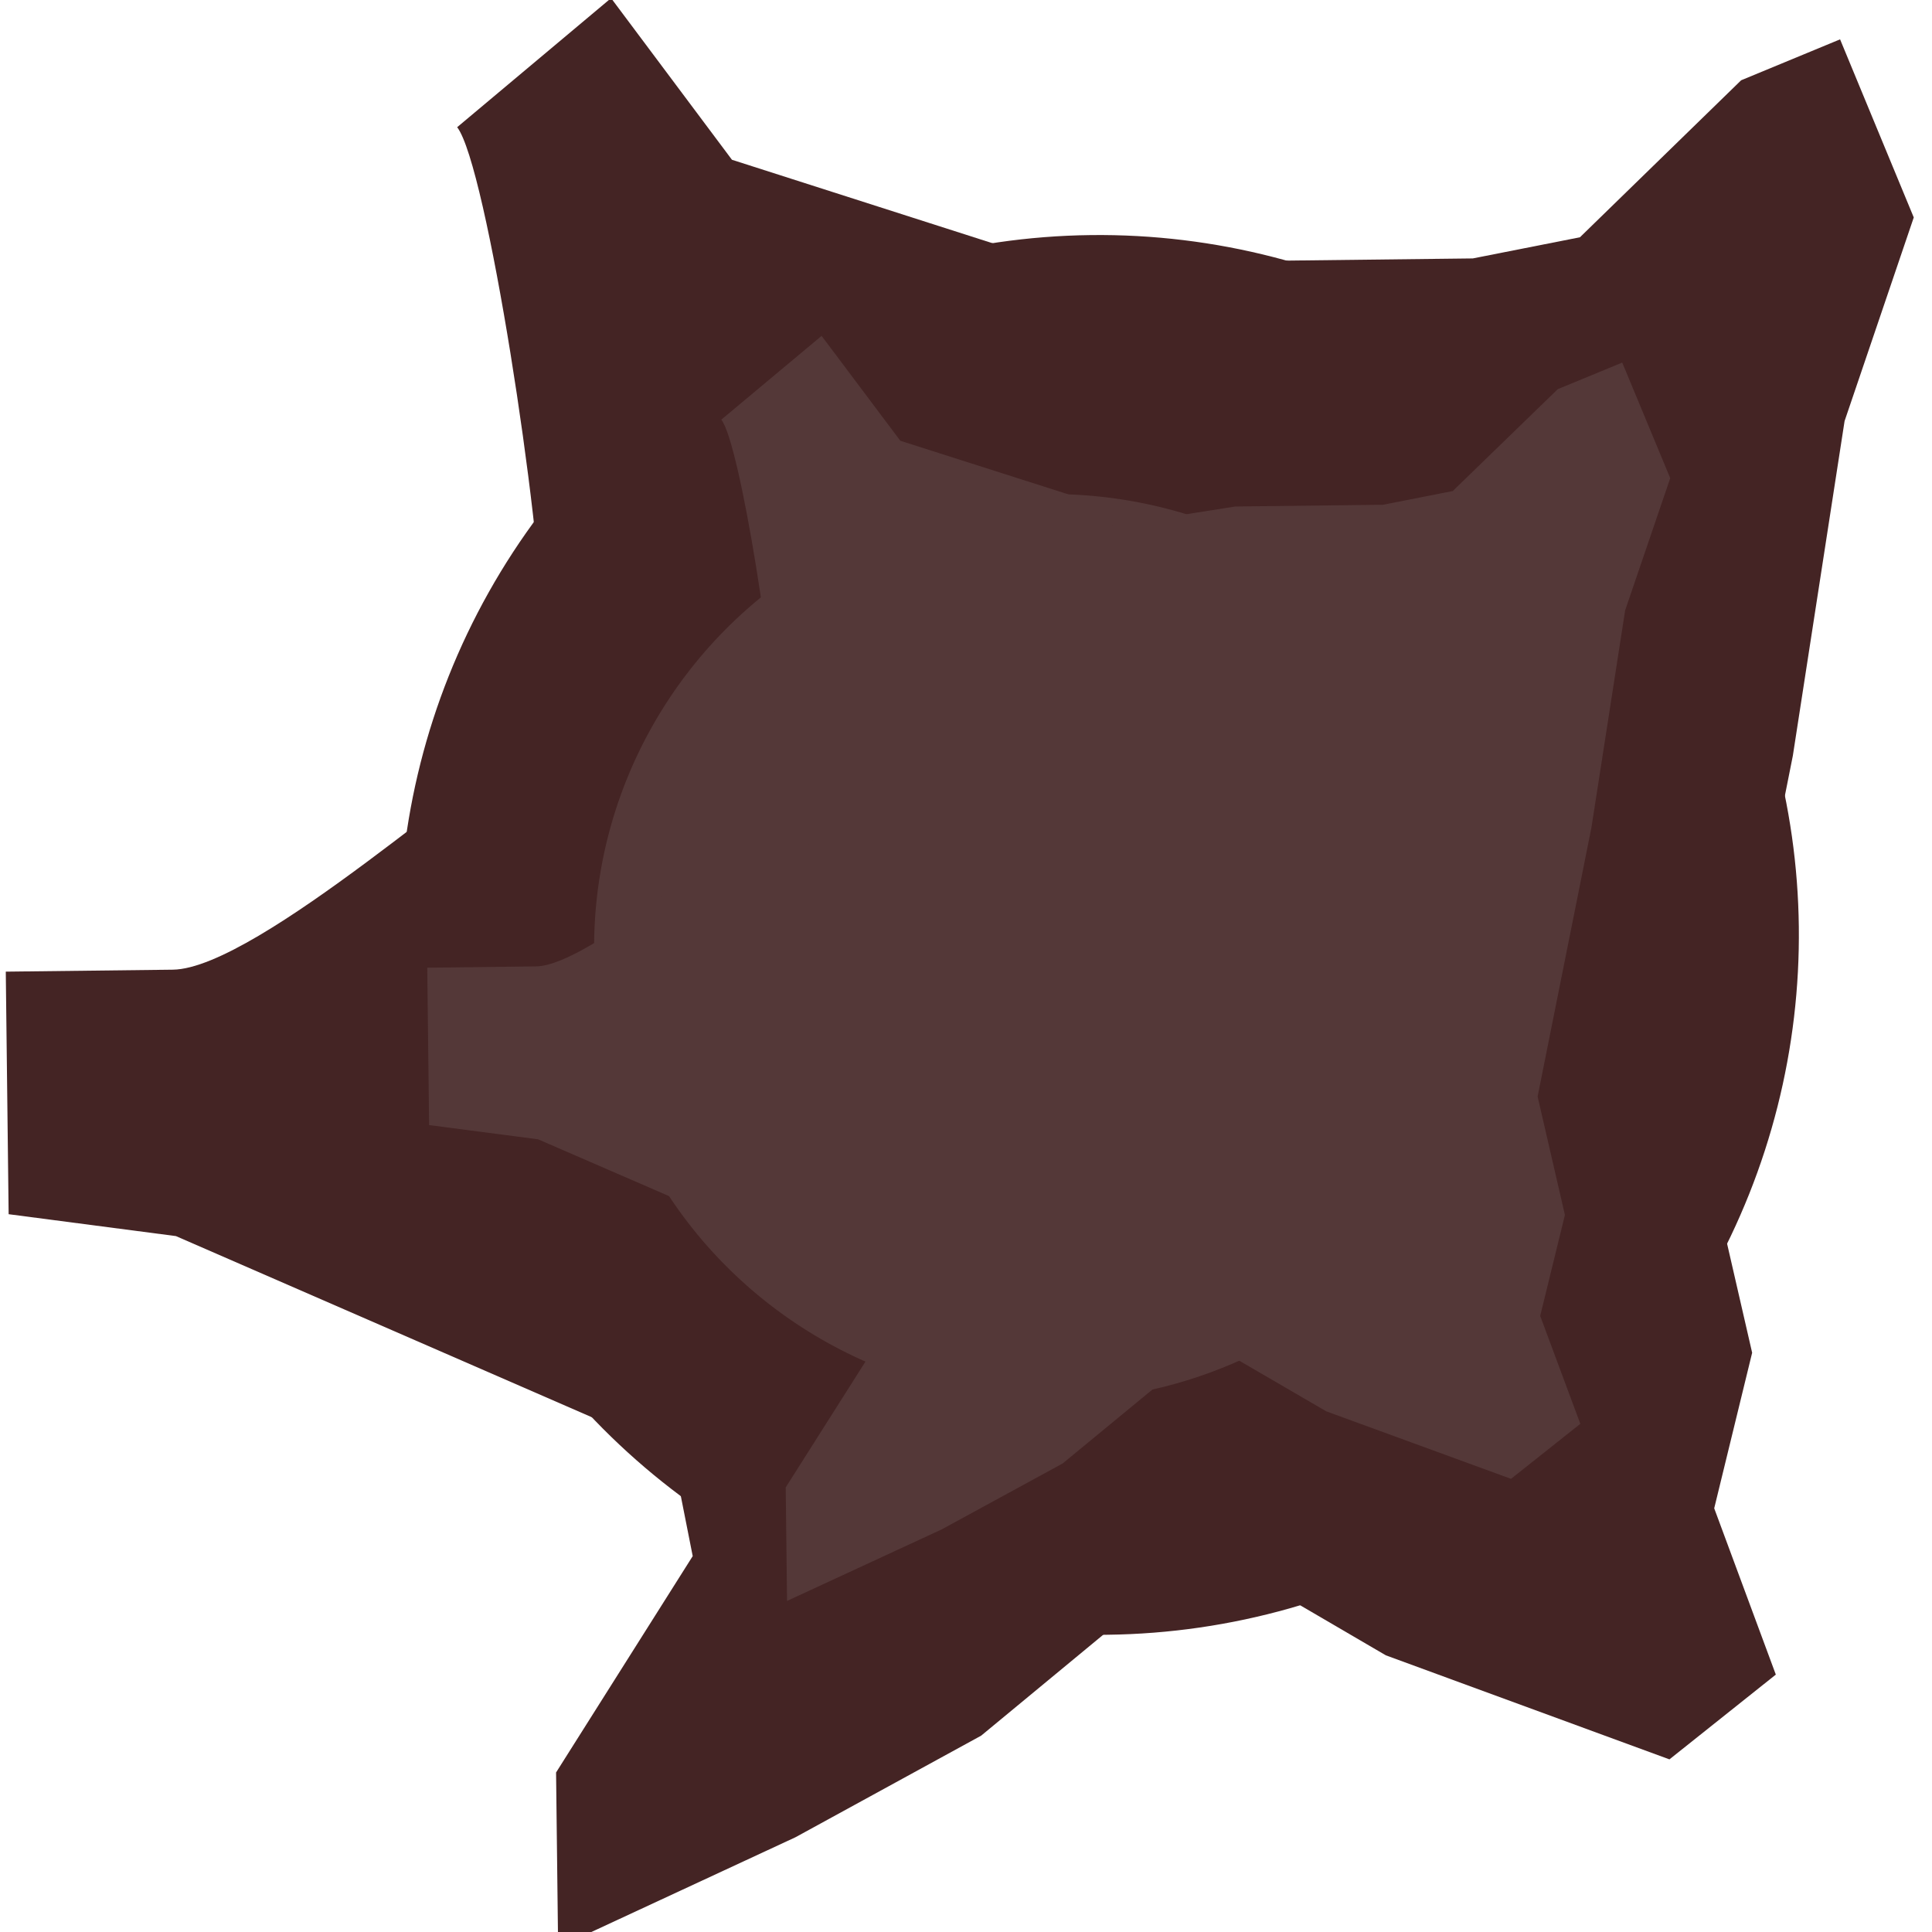 <svg width="400" height="400" viewBox="0 0 400 400" fill="none" xmlns="http://www.w3.org/2000/svg">
<g clip-path="url(#clip0_17_181)">
<circle cx="227.535" cy="193.565" r="144.904" transform="rotate(-90.675 227.535 193.565)" fill="#442424"/>
<path d="M345.64 364.258L286.927 342.719L249.619 320.927L203.139 359.349L164.688 380.386L115.554 403.196L115.128 366.973L143.419 322.177L139.161 300.666L36.423 255.92L1.788 251.388L1.197 201.169L35.774 200.762C53.337 200.555 101.615 156.348 106.884 156.286C112.153 156.224 135.895 172.687 153.025 159.036C145.17 121.254 112.627 154.572 112.356 131.521C112.084 108.469 100.781 34.224 94.65 26.337L126.517 -0.386L151.542 33.078L218.488 54.521L218.556 60.283L258.004 54.055L304.93 53.503L327.109 49.125L360.485 16.62L380.969 8.146L396.224 45.018L381.9 87.178L371.189 156.468L354.085 242.3L362.763 280.073L354.909 312.277L367.665 346.708L345.64 364.258Z" fill="#442424"/>
<ellipse cx="217.685" cy="196.151" rx="93.858" ry="94.681" transform="rotate(-90.675 217.685 196.151)" fill="#543838"/>
<path d="M312.841 306.179L274.593 292.202L250.289 278.061L220.009 302.997L194.959 316.651L162.95 331.455L162.673 307.947L181.105 278.875L178.332 264.915L111.404 235.879L88.841 232.938L88.458 200.348L110.983 200.082C122.424 199.948 153.876 171.257 157.309 171.216C160.741 171.176 176.208 181.859 187.368 173C182.251 148.48 161.05 170.103 160.874 155.144C160.698 140.184 153.337 92.001 149.343 86.882L170.104 69.539L186.405 91.255L230.016 105.169L230.06 108.909L255.759 104.866L286.329 104.506L300.778 101.664L322.522 80.569L335.867 75.068L345.803 98.997L336.471 126.359L329.491 171.326L318.346 227.03L323.998 251.544L318.881 272.444L327.19 294.789L312.841 306.179Z" fill="#543838"/>
</g>
<defs>
<clipPath id="clip0_17_181">
<rect width="400" height="400" fill="white"/>
</clipPath>
</defs>
</svg>
